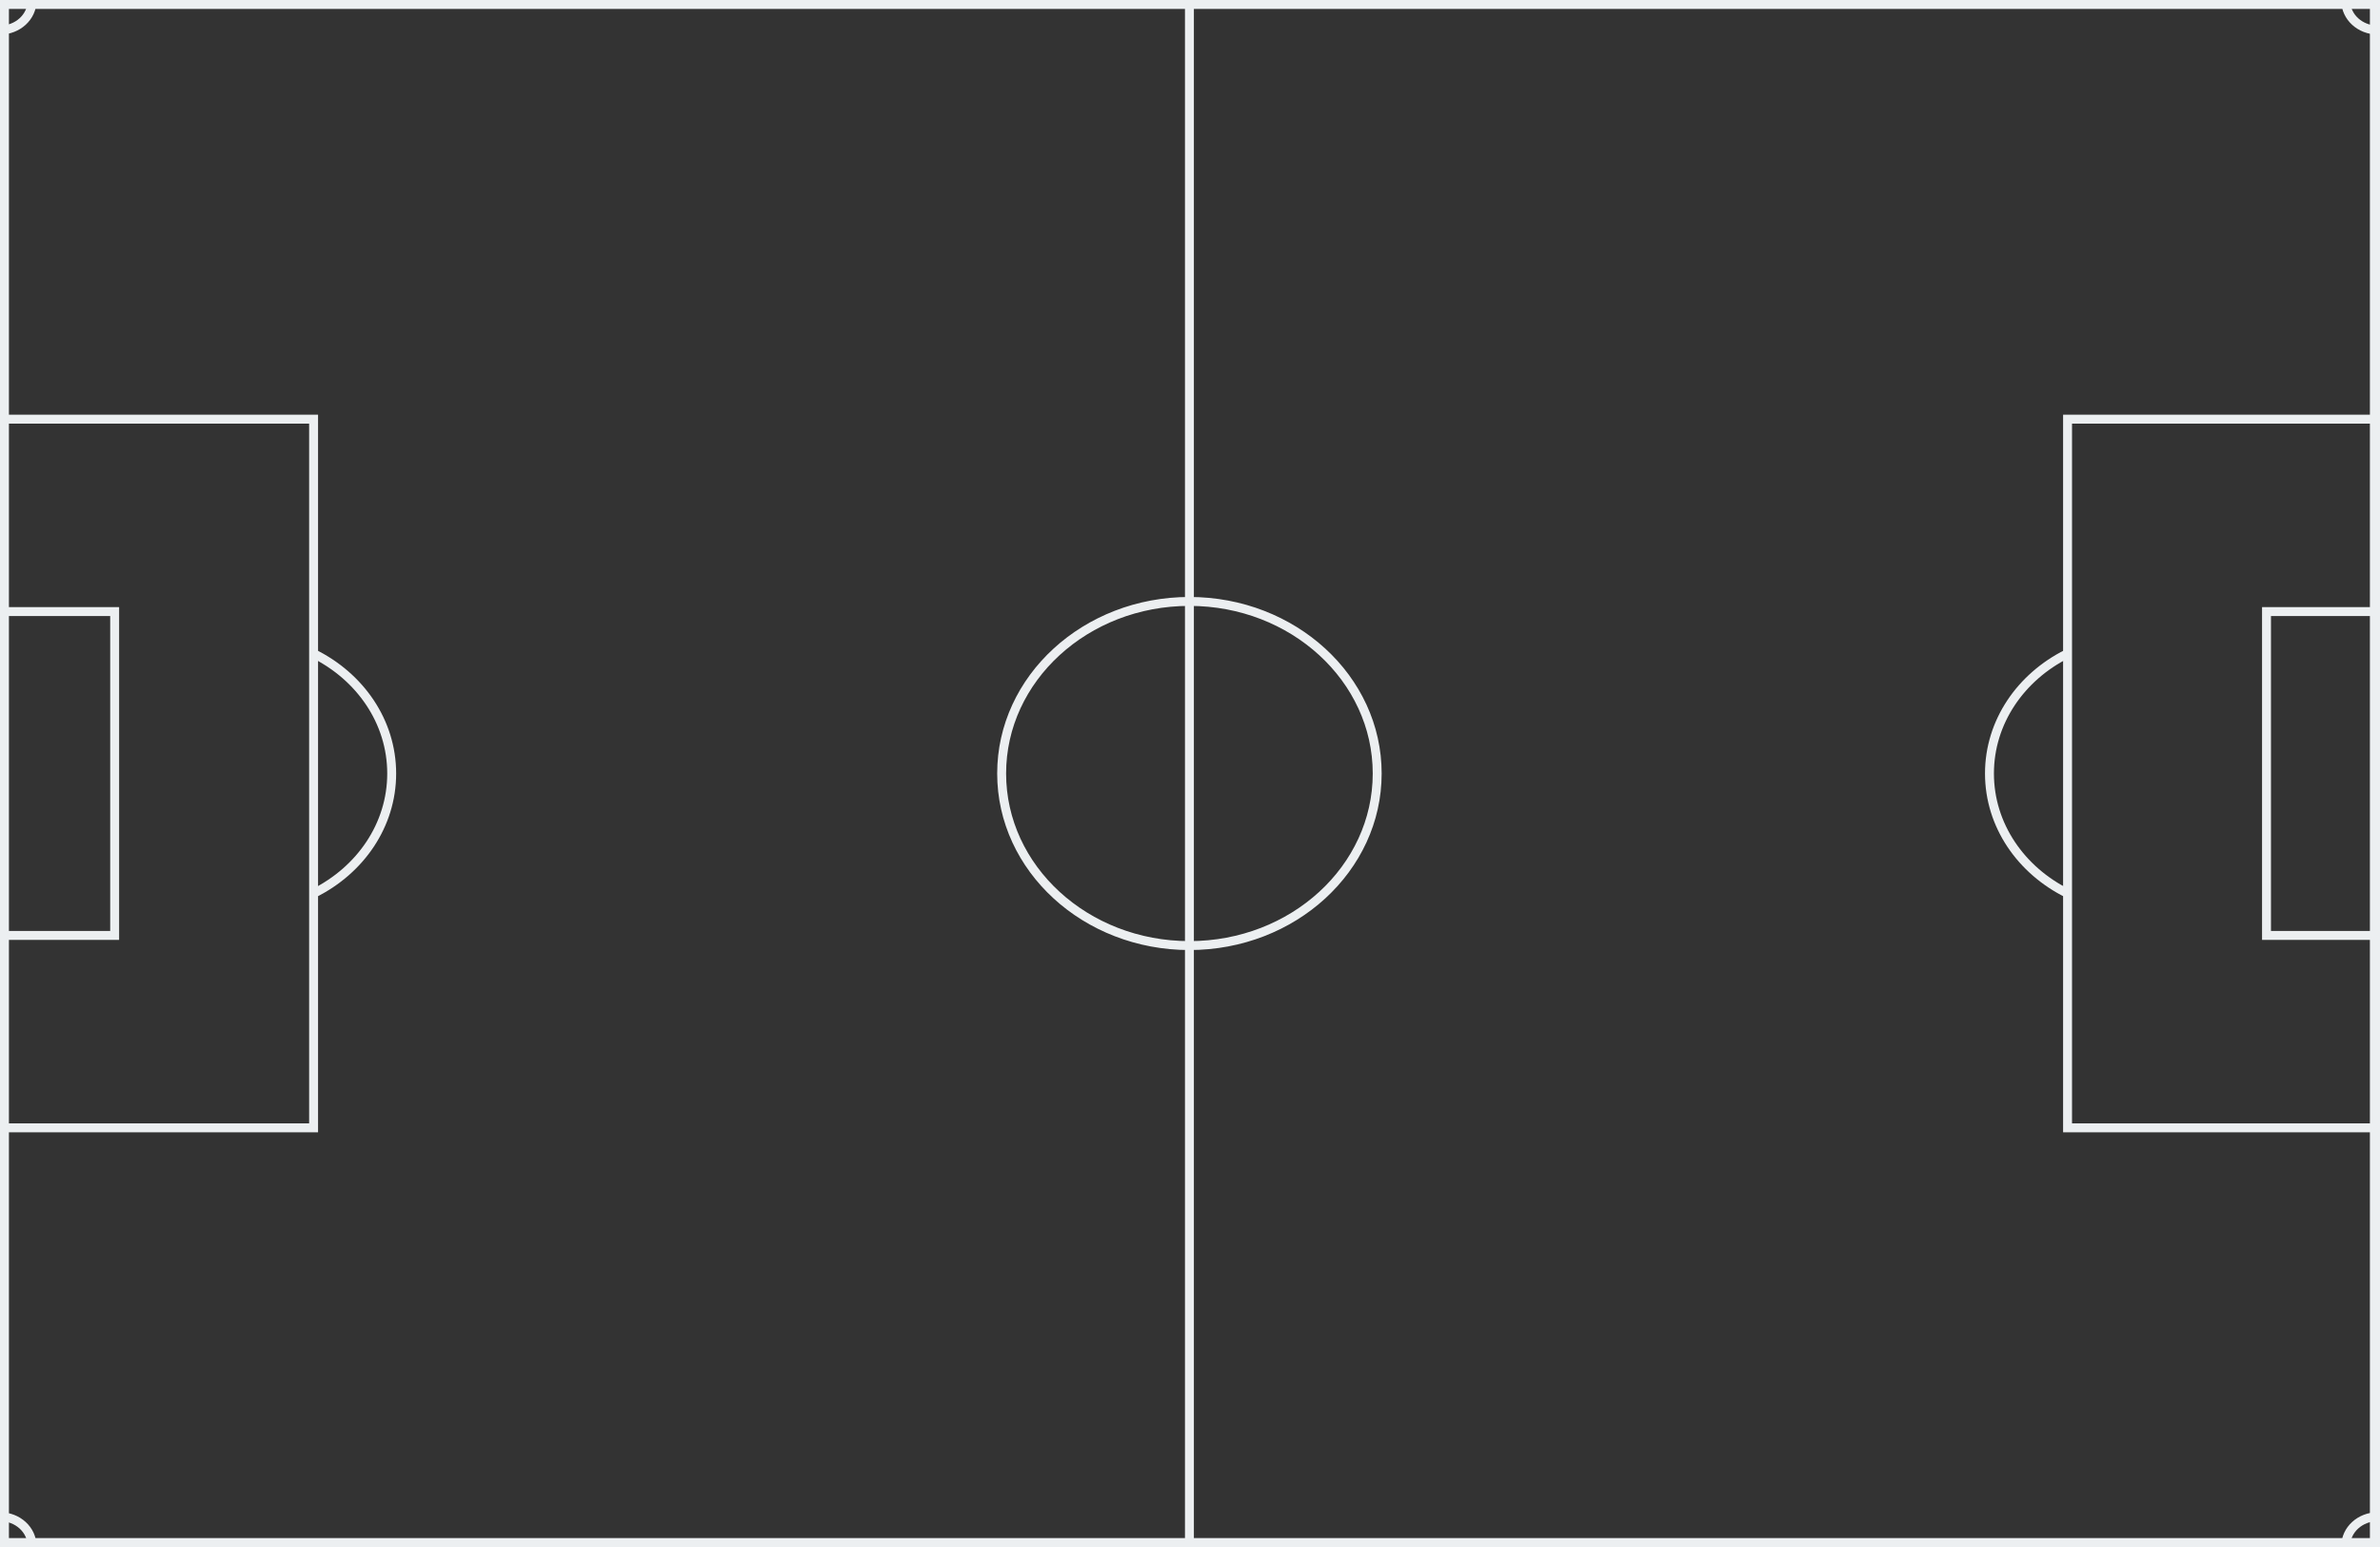 <?xml version="1.0" encoding="utf-8"?>
<!-- Generator: Adobe Illustrator 17.0.0, SVG Export Plug-In . SVG Version: 6.00 Build 0)  -->
<!DOCTYPE svg PUBLIC "-//W3C//DTD SVG 1.1//EN" "http://www.w3.org/Graphics/SVG/1.1/DTD/svg11.dtd">
<svg version="1.1" id="Layer_1" xmlns="http://www.w3.org/2000/svg" xmlns:xlink="http://www.w3.org/1999/xlink" x="0px" y="0px"
	 width="400px" height="260px" viewBox="-305.5 396.5 400 260" enable-background="new -305.5 396.5 400 260" xml:space="preserve">
<rect x="-305.5" y="396.5" width="400" height="260" fill="#333333" stroke="none"/>
<polyline fill="none" stroke="#ECEFF1" stroke-width="1.5" stroke-miterlimit="10" points="94.364,553.714 75.426,553.714 
	75.426,499.286 94.364,499.286 "/>
<rect x="-305.5" y="396.5" fill="none" stroke="#ECEFF1" stroke-width="3" stroke-miterlimit="10" width="399.804" height="260"/>
<ellipse fill="none" stroke="#ECEFF1" stroke-width="1.5" stroke-miterlimit="10" cx="-105.597" cy="526.501" rx="31.559" ry="28.919"/>
<line fill="none" stroke="#ECEFF1" stroke-width="1.5" stroke-miterlimit="10" x1="-105.597" y1="396.71" x2="-105.597" y2="656.291"/>
<polyline fill="none" stroke="#ECEFF1" stroke-width="1.5" stroke-miterlimit="10" points="94.5,586.054 41.989,586.054 
	41.989,466.946 94.5,466.946 "/>
<path fill="none" stroke="#ECEFF1" stroke-width="1.5" stroke-miterlimit="10" d="M42.028,546.67
	c-7.836-3.862-13.164-11.444-13.164-20.17c0-8.678,5.269-16.228,13.039-20.108"/>
<polyline fill="none" stroke="#ECEFF1" stroke-width="1.5" stroke-miterlimit="10" points="-305.17,499.286 -286.23,499.286 
	-286.23,553.714 -305.17,553.714 "/>
<polyline fill="none" stroke="#ECEFF1" stroke-width="1.5" stroke-miterlimit="10" points="-305.305,466.946 -252.795,466.946 
	-252.795,586.054 -305.305,586.054 "/>
<path fill="none" stroke="#ECEFF1" stroke-width="1.5" stroke-miterlimit="10" d="M-252.833,506.331
	c7.837,3.862,13.163,11.445,13.163,20.171c0,8.677-5.269,16.226-13.04,20.106"/>
<path fill="none" stroke="#ECEFF1" stroke-width="1.5" stroke-miterlimit="10" d="M94.127,401.556c-2.974,0-5.384-2.209-5.384-4.934
	"/>
<path fill="none" stroke="#ECEFF1" stroke-width="1.5" stroke-miterlimit="10" d="M88.744,656.34c0-2.726,2.411-4.934,5.383-4.934"
	/>
<path fill="none" stroke="#ECEFF1" stroke-width="1.5" stroke-miterlimit="10" d="M-305.499,651.407
	c2.974,0,5.384,2.207,5.384,4.934"/>
<path fill="none" stroke="#ECEFF1" stroke-width="1.5" stroke-miterlimit="10" d="M-300.114,396.623
	c0,2.724-2.411,4.934-5.384,4.934"/>
</svg>
